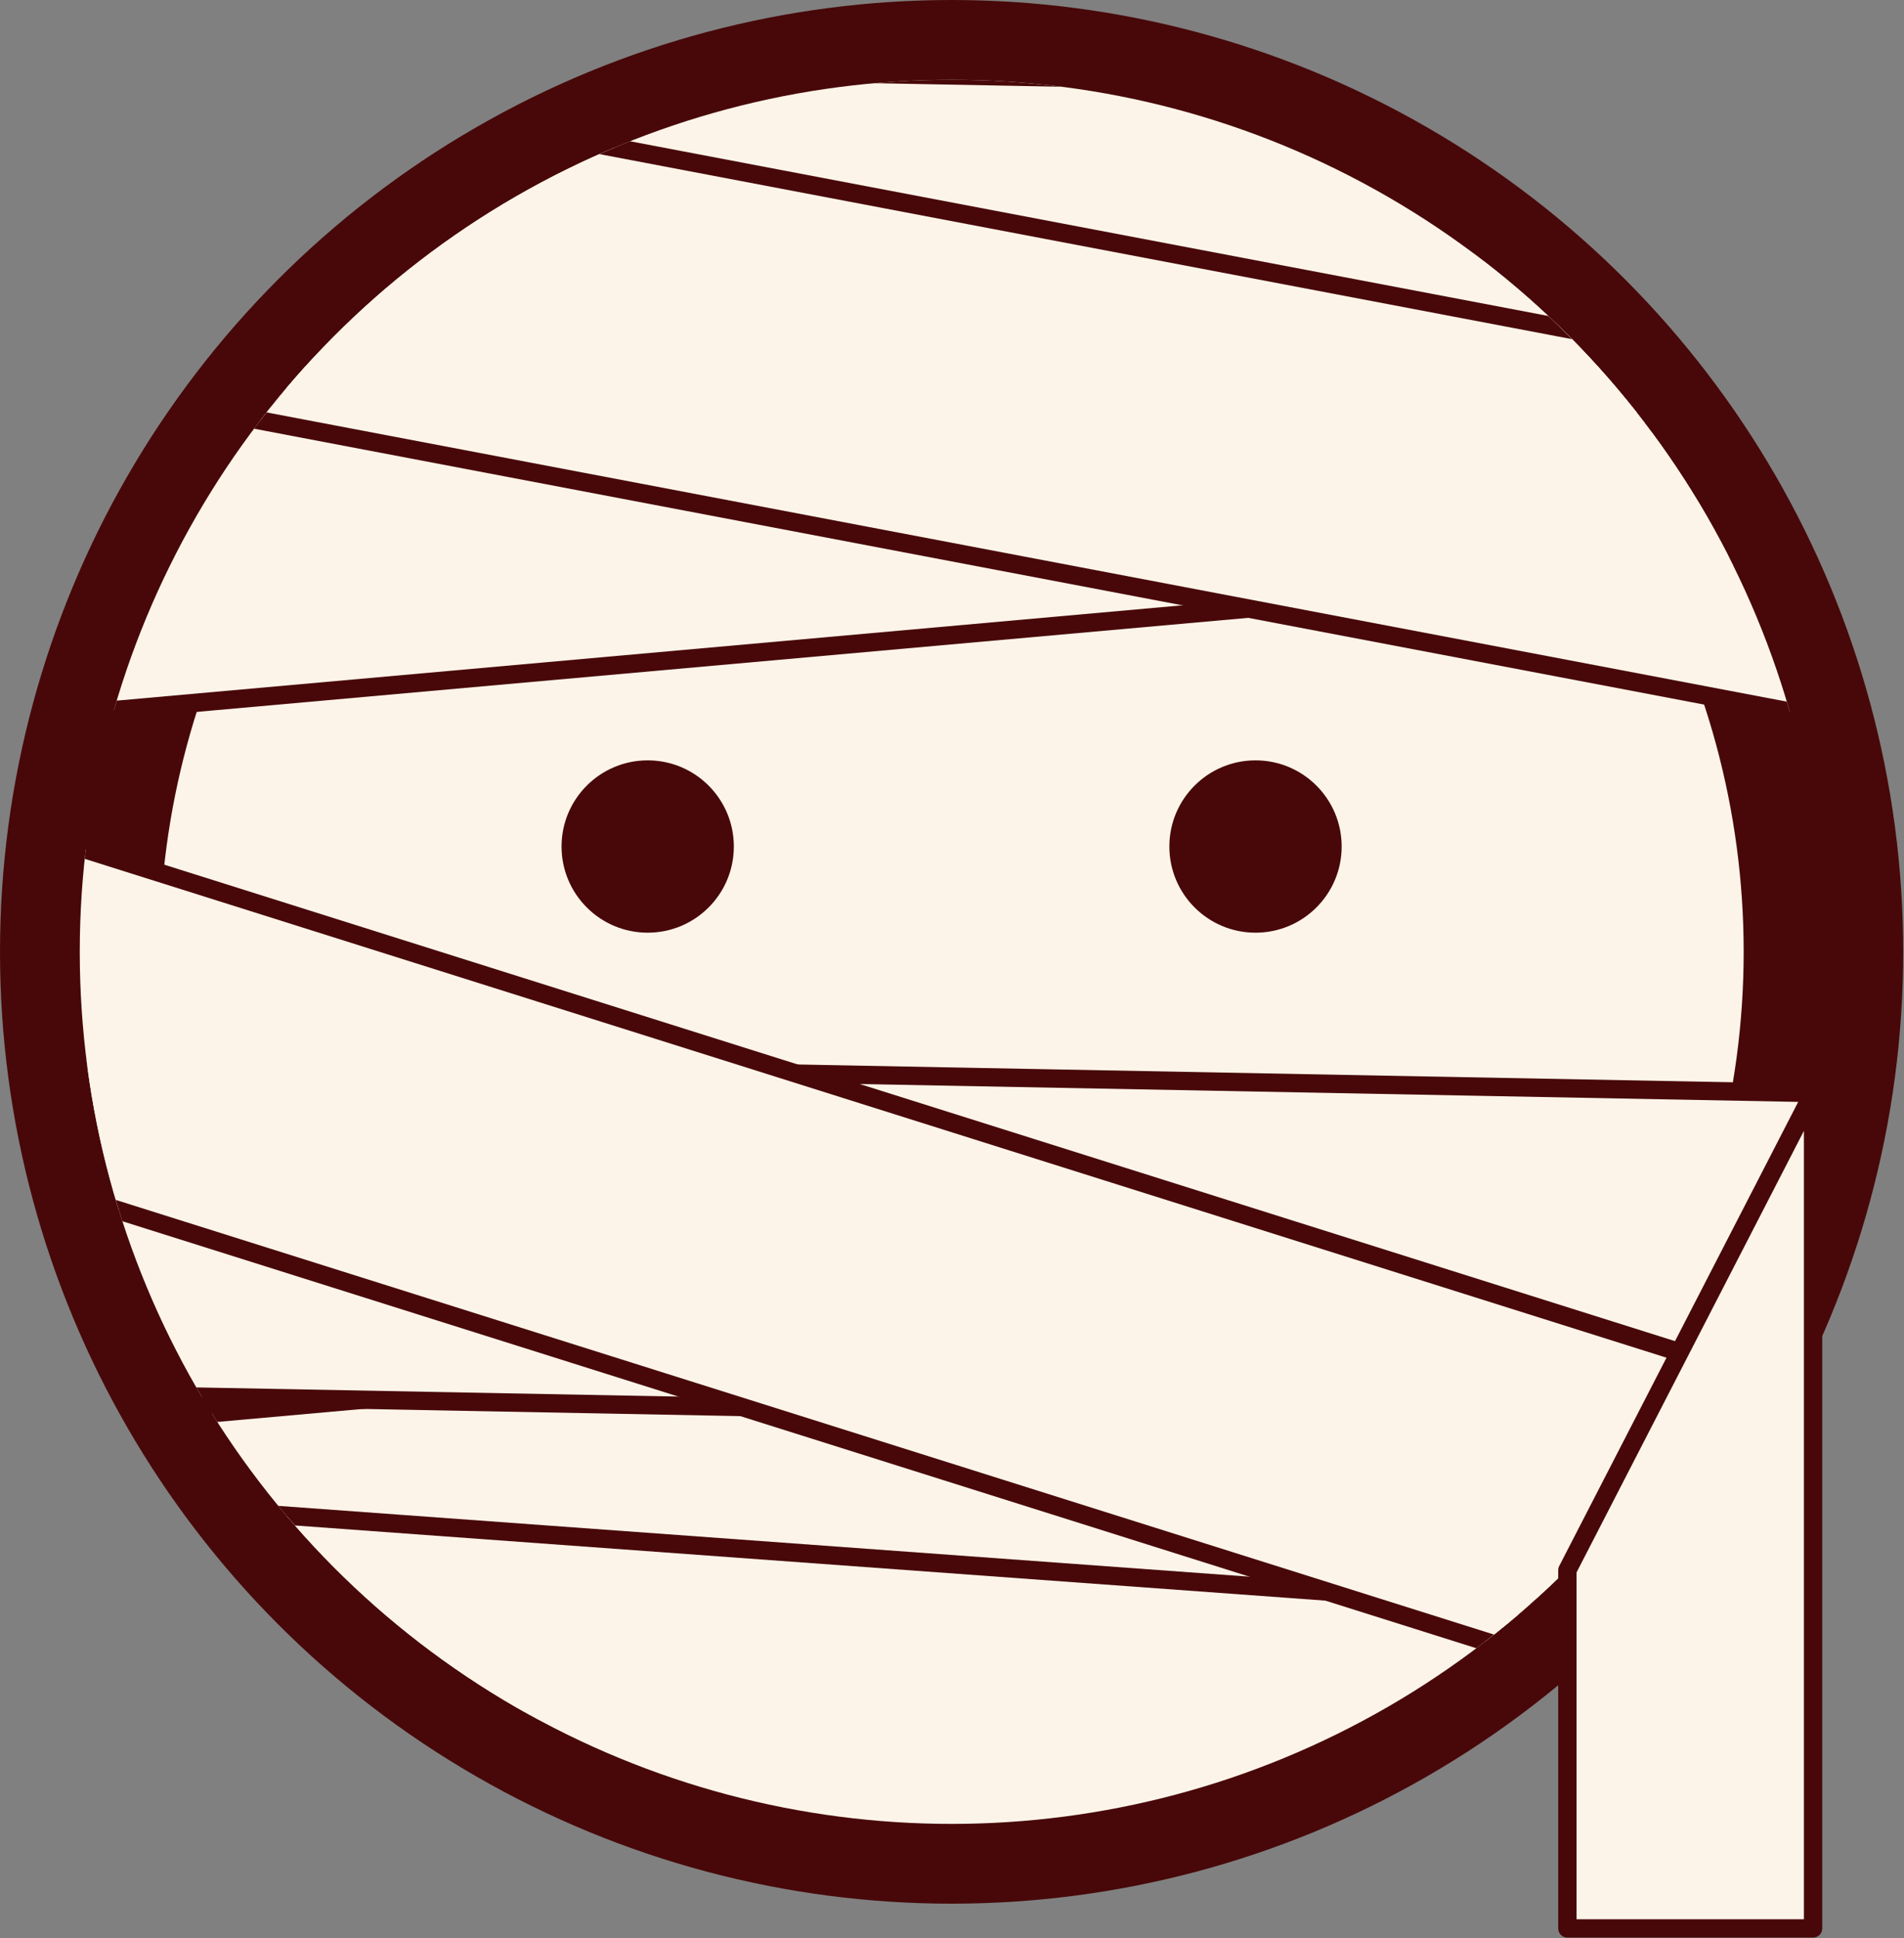<?xml version="1.0" encoding="UTF-8"?>
<svg id="Layer_2" data-name="Layer 2" xmlns="http://www.w3.org/2000/svg" xmlns:xlink="http://www.w3.org/1999/xlink" viewBox="0 0 23.87 24.29">
  <rect x="0" y="0" width="23.87" height="24.29" fill="#808080" stroke="none"/>
  <defs>
    <style>
      .cls-1 {
        fill: none;
      }

      .cls-2 {
        stroke-width: 2px;
      }

      .cls-2, .cls-3 {
        fill: #fcf4e9;
        stroke: #480809;
        stroke-linecap: round;
        stroke-linejoin: round;
      }

      .cls-3 {
        stroke-width: .23px;
      }

      .cls-4 {
        fill: #480809;
      }

      .cls-5 {
        clip-path: url(#clippath);
      }
    </style>
    <clipPath id="clippath">
      <circle id="SVGID" class="cls-1" cx="11.93" cy="11.93" r="10.93"/>
    </clipPath>
  </defs>
  <g id="Layer_1-2" data-name="Layer 1">
    <g>
      <circle class="cls-2" cx="11.93" cy="11.93" r="10.93"/>
      <g class="cls-5">
        <rect class="cls-3" x="-5.93" y="3.96" width="31.21" height="4.19" transform="translate(-.5 .89) rotate(-5.11)"/>
        <rect class="cls-3" x="-5.47" y=".91" width="31.21" height="4.19" transform="translate(.06 -.19) rotate(1.09)"/>
        <rect class="cls-3" x="-1.64" y="3.08" width="31.21" height="4.19" transform="translate(1.21 -2.52) rotate(10.77)"/>
        <rect class="cls-3" x="-4.47" y="16.96" width="31.21" height="4.19" transform="translate(-1.65 1.07) rotate(-5.11)"/>
        <rect class="cls-3" x="-3.1" y="19.65" width="31.21" height="4.19" transform="translate(1.61 -.85) rotate(4.17)"/>
        <rect class="cls-3" x="-4.47" y="13.48" width="31.21" height="4.19" transform="translate(.3 -.21) rotate(1.09)"/>
        <rect class="cls-3" x="-5.93" y="13.46" width="31.21" height="4.19" transform="translate(5.12 -2.19) rotate(17.5)"/>
      </g>
      <polygon class="cls-3" points="22.73 13.7 22.73 24.17 19.65 24.17 19.65 19.68 22.73 13.7"/>
      <g>
        <circle class="cls-4" cx="8.12" cy="10.61" r="1.08"/>
        <circle class="cls-4" cx="15.74" cy="10.61" r="1.08"/>
      </g>
    </g>
  </g>
</svg>

